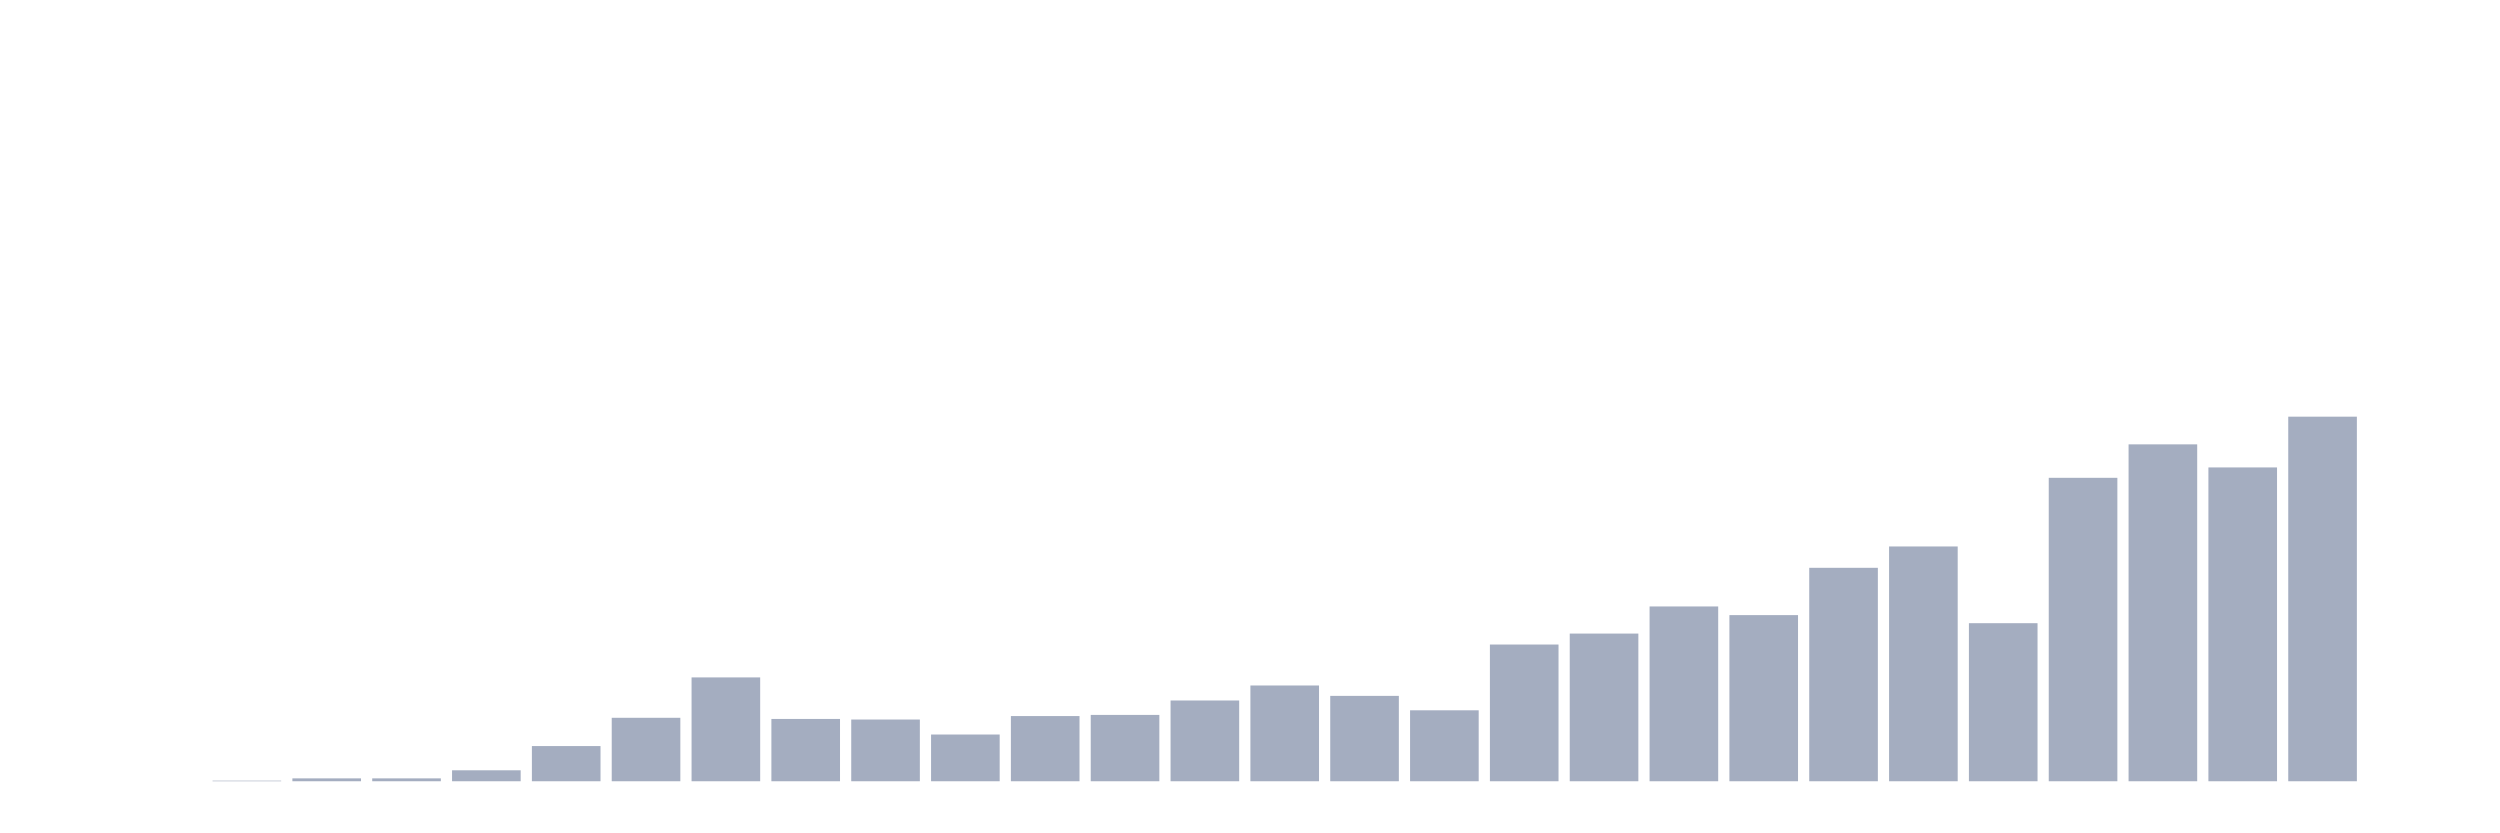 <svg xmlns="http://www.w3.org/2000/svg" viewBox="0 0 480 160"><g transform="translate(10,10)"><rect class="bar" x="0.153" width="13.175" y="140" height="0" fill="rgb(164,173,192)"></rect><rect class="bar" x="15.482" width="13.175" y="140" height="0" fill="rgb(164,173,192)"></rect><rect class="bar" x="30.81" width="13.175" y="139.889" height="0.111" fill="rgb(164,173,192)"></rect><rect class="bar" x="46.138" width="13.175" y="139.446" height="0.554" fill="rgb(164,173,192)"></rect><rect class="bar" x="61.466" width="13.175" y="139.446" height="0.554" fill="rgb(164,173,192)"></rect><rect class="bar" x="76.794" width="13.175" y="137.896" height="2.104" fill="rgb(164,173,192)"></rect><rect class="bar" x="92.123" width="13.175" y="133.244" height="6.756" fill="rgb(164,173,192)"></rect><rect class="bar" x="107.451" width="13.175" y="127.816" height="12.184" fill="rgb(164,173,192)"></rect><rect class="bar" x="122.779" width="13.175" y="120.063" height="19.937" fill="rgb(164,173,192)"></rect><rect class="bar" x="138.107" width="13.175" y="128.038" height="11.962" fill="rgb(164,173,192)"></rect><rect class="bar" x="153.436" width="13.175" y="128.149" height="11.851" fill="rgb(164,173,192)"></rect><rect class="bar" x="168.764" width="13.175" y="131.028" height="8.972" fill="rgb(164,173,192)"></rect><rect class="bar" x="184.092" width="13.175" y="127.484" height="12.516" fill="rgb(164,173,192)"></rect><rect class="bar" x="199.42" width="13.175" y="127.263" height="12.737" fill="rgb(164,173,192)"></rect><rect class="bar" x="214.748" width="13.175" y="124.494" height="15.506" fill="rgb(164,173,192)"></rect><rect class="bar" x="230.077" width="13.175" y="121.614" height="18.386" fill="rgb(164,173,192)"></rect><rect class="bar" x="245.405" width="13.175" y="123.608" height="16.392" fill="rgb(164,173,192)"></rect><rect class="bar" x="260.733" width="13.175" y="126.377" height="13.623" fill="rgb(164,173,192)"></rect><rect class="bar" x="276.061" width="13.175" y="113.75" height="26.25" fill="rgb(164,173,192)"></rect><rect class="bar" x="291.39" width="13.175" y="111.646" height="28.354" fill="rgb(164,173,192)"></rect><rect class="bar" x="306.718" width="13.175" y="106.44" height="33.56" fill="rgb(164,173,192)"></rect><rect class="bar" x="322.046" width="13.175" y="108.101" height="31.899" fill="rgb(164,173,192)"></rect><rect class="bar" x="337.374" width="13.175" y="99.019" height="40.981" fill="rgb(164,173,192)"></rect><rect class="bar" x="352.702" width="13.175" y="94.921" height="45.079" fill="rgb(164,173,192)"></rect><rect class="bar" x="368.031" width="13.175" y="109.652" height="30.348" fill="rgb(164,173,192)"></rect><rect class="bar" x="383.359" width="13.175" y="81.741" height="58.259" fill="rgb(164,173,192)"></rect><rect class="bar" x="398.687" width="13.175" y="75.316" height="64.684" fill="rgb(164,173,192)"></rect><rect class="bar" x="414.015" width="13.175" y="79.747" height="60.253" fill="rgb(164,173,192)"></rect><rect class="bar" x="429.344" width="13.175" y="70" height="70" fill="rgb(164,173,192)"></rect><rect class="bar" x="444.672" width="13.175" y="140" height="0" fill="rgb(164,173,192)"></rect></g></svg>